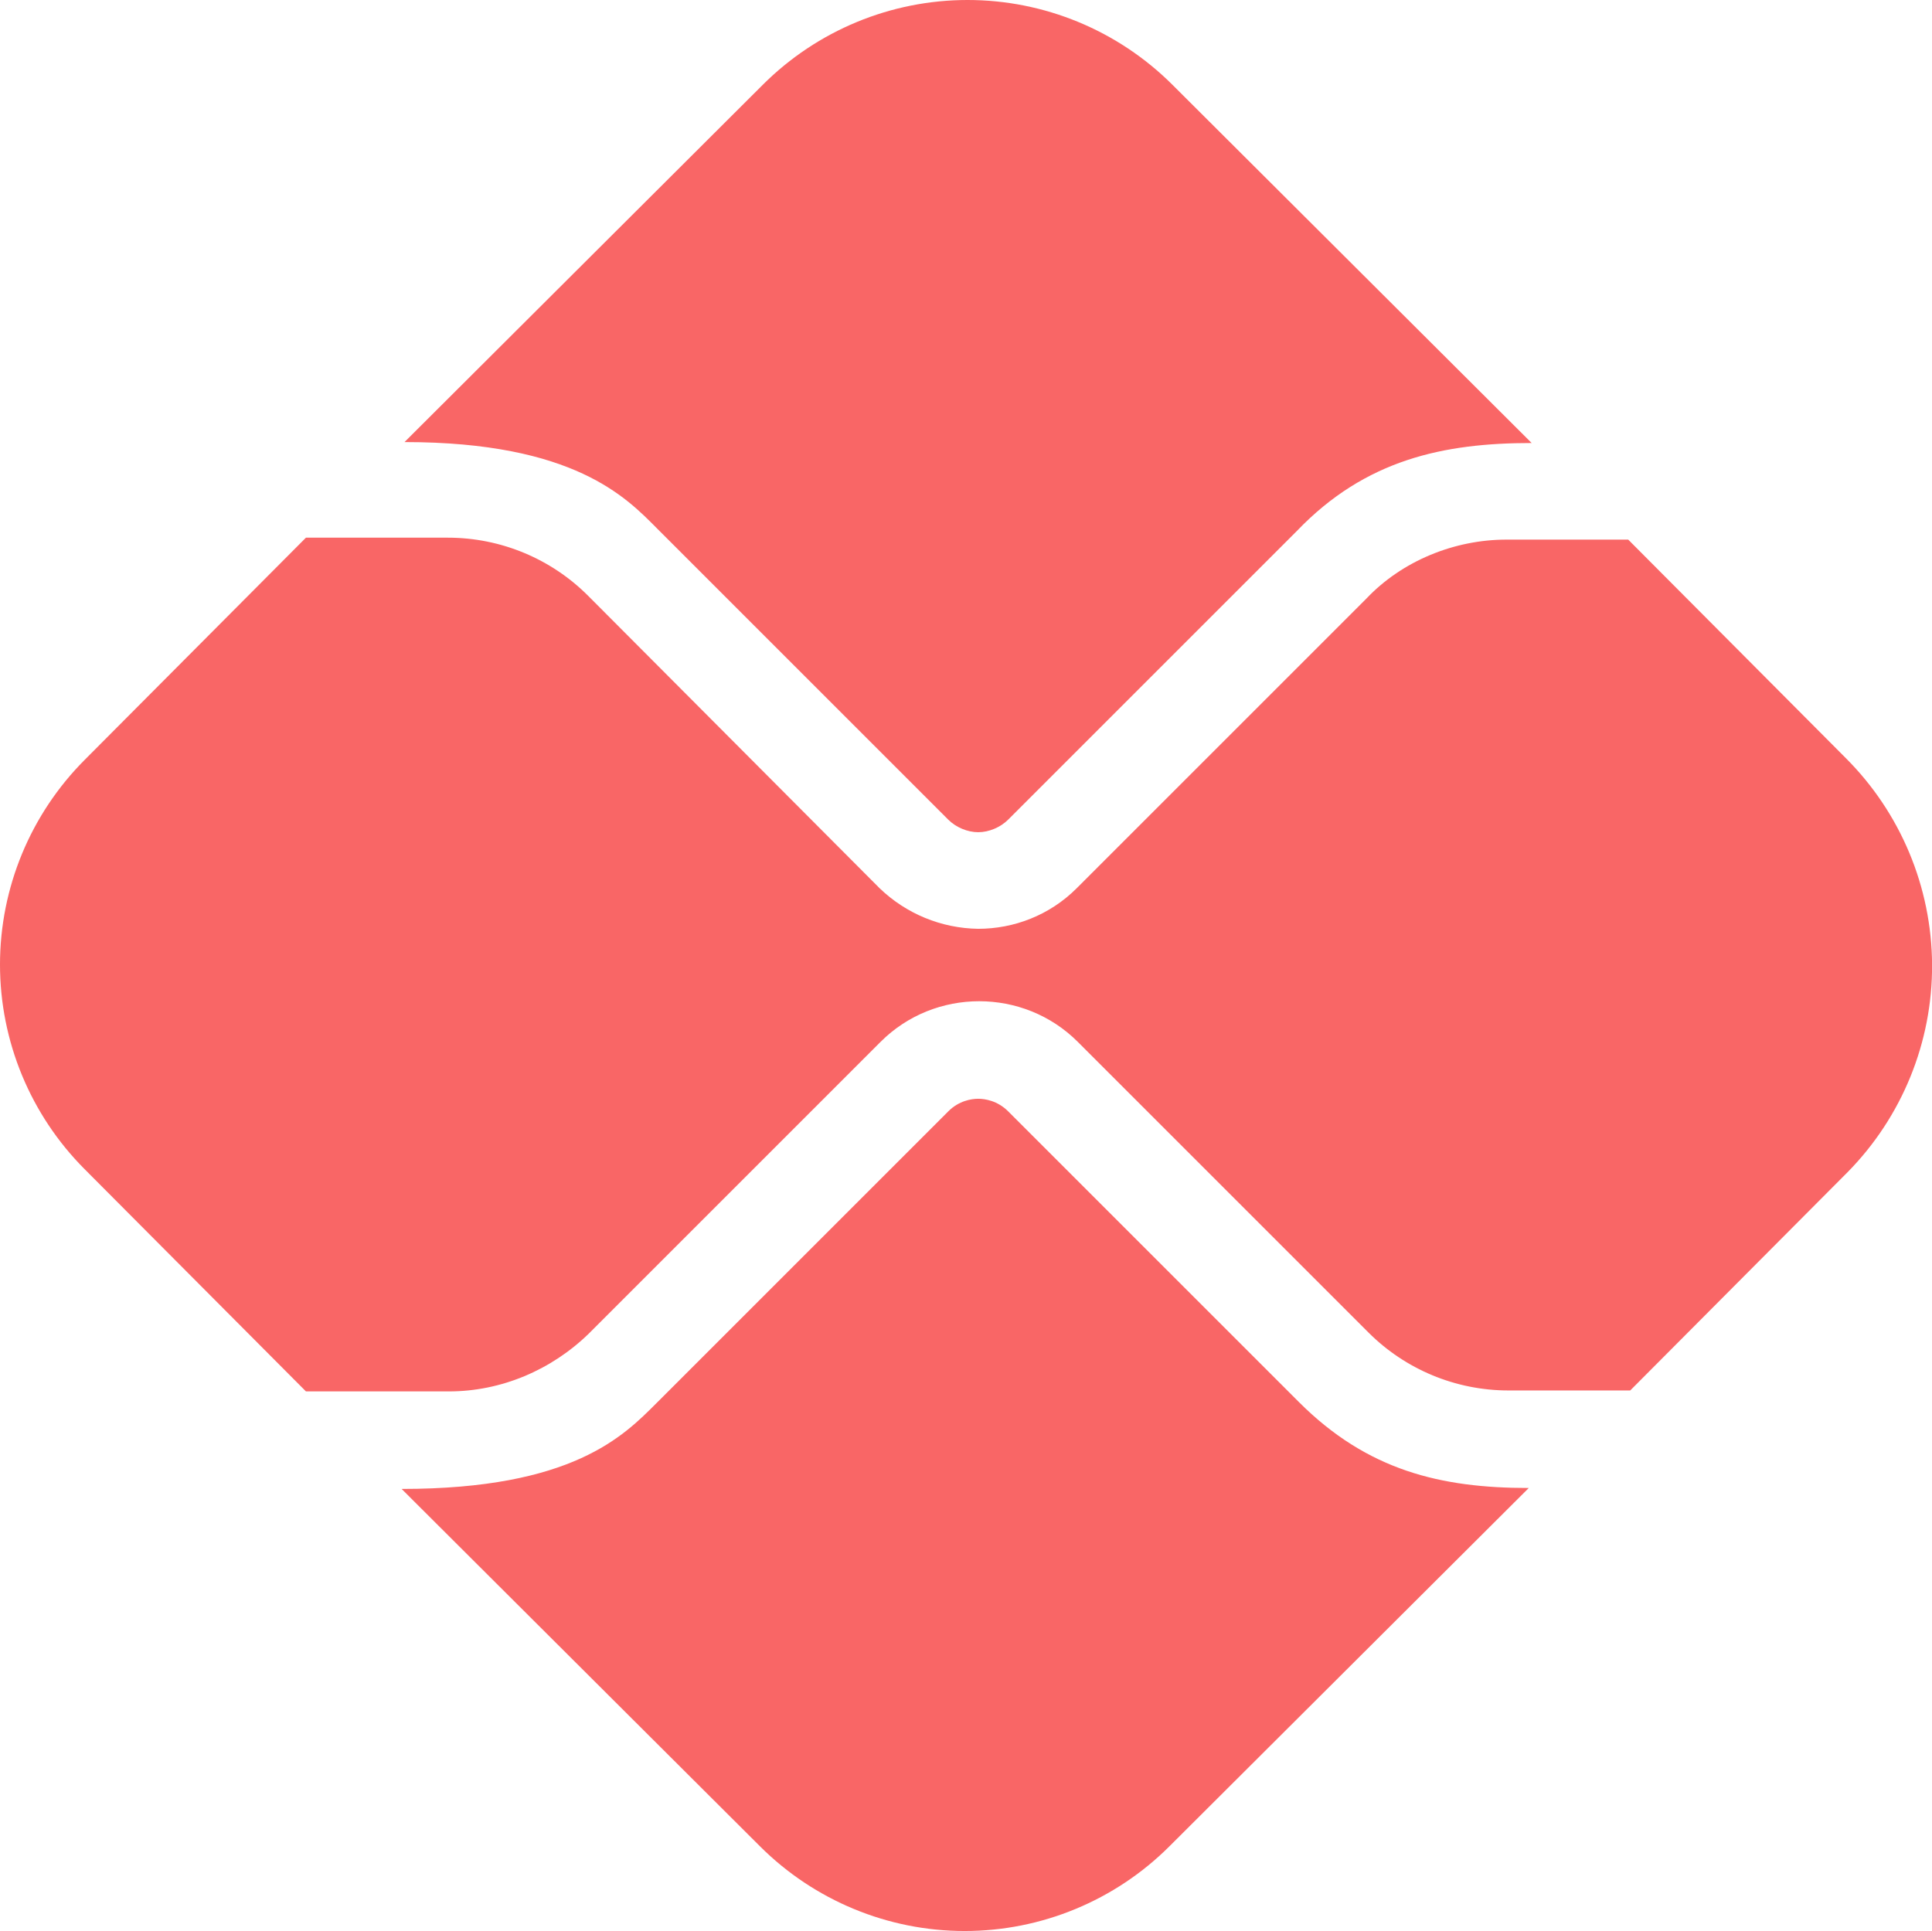 <?xml version="1.0" encoding="UTF-8" standalone="no"?>
<svg
   width="51"
   height="50.98"
   viewBox="0 0 51 50.98"
   fill="none"
   version="1.1"
   id="svg246"
   sodipodi:docname="pix_selected.svg"
   inkscape:version="1.2.2 (b0a8486541, 2022-12-01)"
   xmlns:inkscape="http://www.inkscape.org/namespaces/inkscape"
   xmlns:sodipodi="http://sodipodi.sourceforge.net/DTD/sodipodi-0.dtd"
   xmlns="http://www.w3.org/2000/svg"
   xmlns:svg="http://www.w3.org/2000/svg">
  <defs
     id="defs250" />
  <sodipodi:namedview
     id="namedview248"
     pagecolor="#ffffff"
     bordercolor="#666666"
     borderopacity="1.0"
     inkscape:showpageshadow="2"
     inkscape:pageopacity="0.0"
     inkscape:pagecheckerboard="0"
     inkscape:deskcolor="#d1d1d1"
     showgrid="false"
     inkscape:zoom="9.8804348"
     inkscape:cx="22.013201"
     inkscape:cy="46"
     inkscape:current-layer="svg246" />
  <path
     d="m 34.288,37.015 -7.675,-7.675 c -0.281,-0.281 -0.612,-0.332 -0.79,-0.332 -0.178,0 -0.51,0.051 -0.79,0.332 l -7.7,7.7 c -0.867,0.867 -2.218,2.269 -6.731,2.269 l 9.459,9.434 c 1.434,1.432 3.378,2.237 5.405,2.237 2.027,0 3.971,-0.805 5.405,-2.237 l 9.485,-9.459 c -2.32,0 -4.258,-0.459 -6.068,-2.269 z m -16.956,-23.075 7.7,7.7 c 0.204,0.204 0.51,0.331 0.79,0.331 0.28,0 0.586,-0.127 0.79,-0.331 l 7.624,-7.624 c 1.81,-1.887 3.876,-2.32 6.196,-2.32 L 30.948,2.237 C 29.513,0.805 27.569,0 25.542,0 23.515,0 21.571,0.805 20.137,2.237 l -9.459,9.434 c 4.487,0 5.864,1.479 6.655,2.269 z"
     fill="#f96666"
     id="path242" />
  <path
     d="m 48.718,20.008 -5.737,-5.762 h -3.213 c -1.377,0 -2.754,0.561 -3.697,1.555 l -7.649,7.649 c -0.714,0.714 -1.657,1.071 -2.601,1.071 -0.972,-0.014 -1.901,-0.397 -2.601,-1.071 L 15.521,15.725 C 14.552,14.756 13.226,14.195 11.824,14.195 H 8.076 L 2.237,20.059 C 0.805,21.494 0,23.438 0,25.465 c 0,2.027 0.805,3.971 2.237,5.405 l 5.839,5.864 h 3.774 c 1.377,0 2.703,-0.561 3.697,-1.53 l 7.7,-7.7 c 0.714,-0.714 1.657,-1.071 2.601,-1.071 0.943,0 1.887,0.357 2.601,1.071 l 7.675,7.675 c 0.969,0.969 2.295,1.53 3.697,1.53 h 3.213 l 5.737,-5.762 c 1.438,-1.46 2.241,-3.43 2.231,-5.48 C 50.99,23.418 50.17,21.455 48.718,20.008 Z"
     fill="#f96666"
     id="path244" />
</svg>
